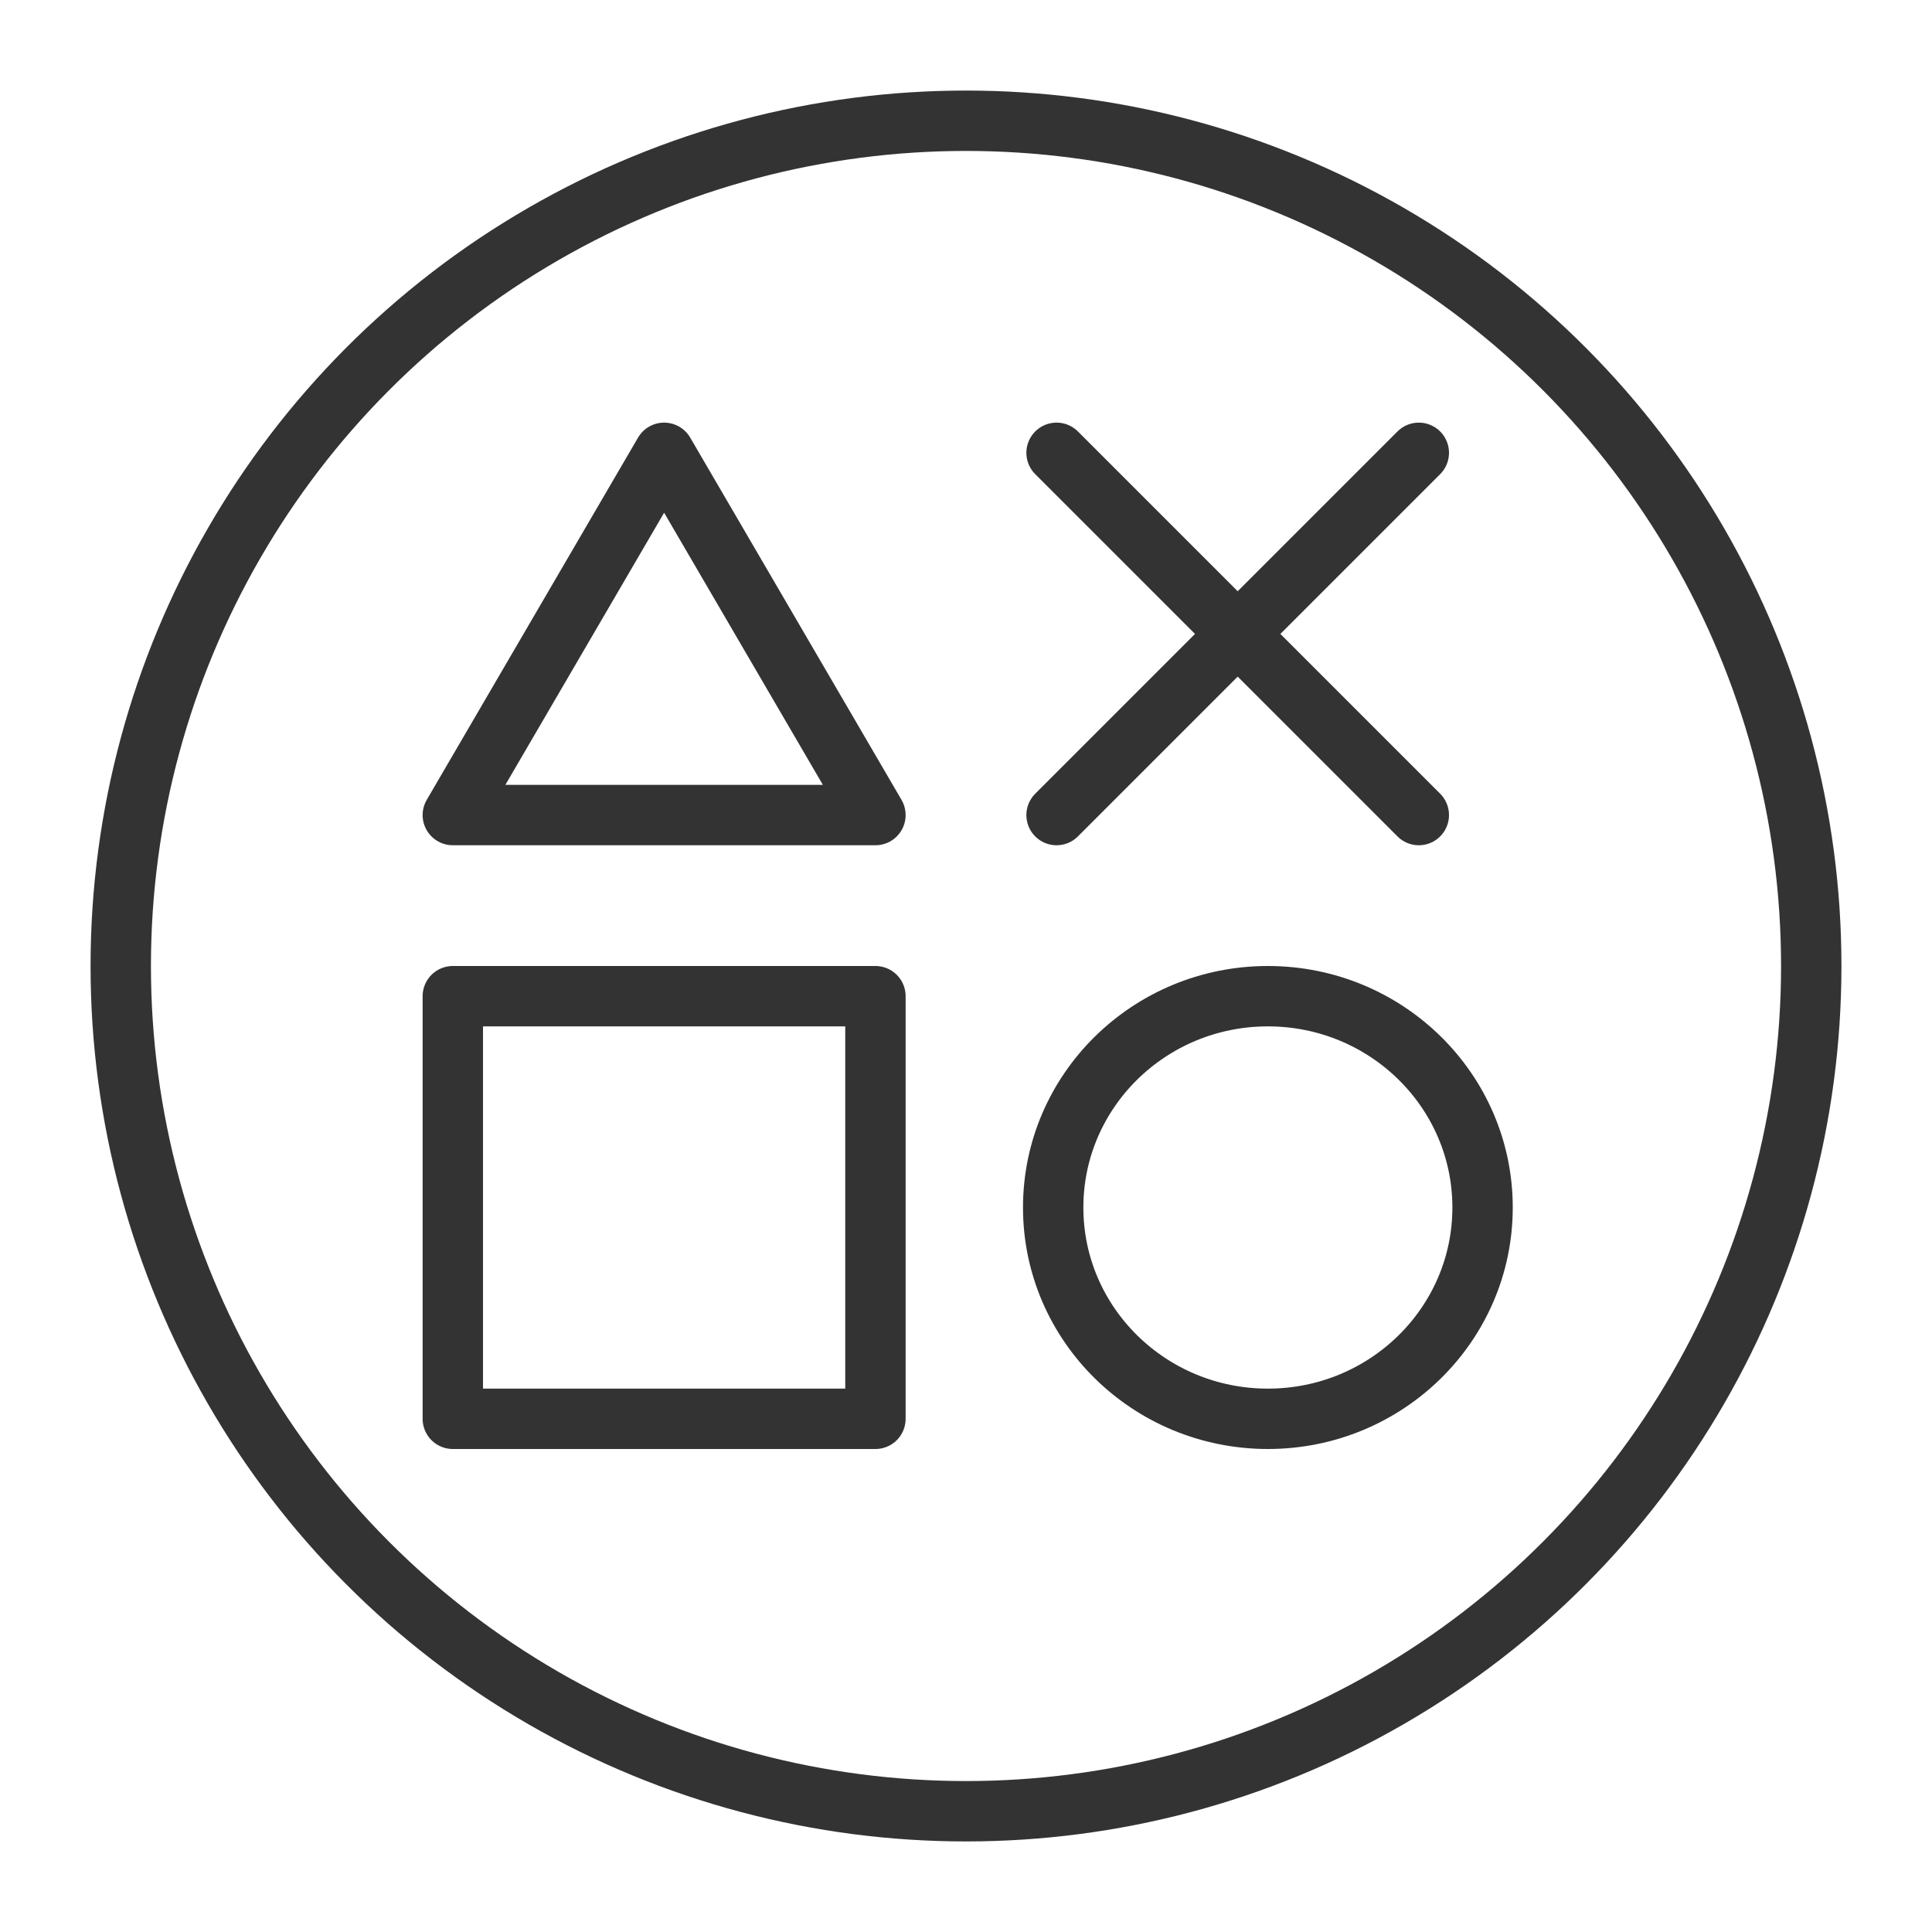 <svg xmlns="http://www.w3.org/2000/svg" viewBox="0 0 32 32"><g stroke="#333" stroke-linecap="round" stroke-linejoin="round" stroke-miterlimit="10" fill="none"><circle cx="16" cy="16" r="14"/><path d="M7.5 16.5h7v7h-7z"/><ellipse cx="21" cy="20" rx="3.556" ry="3.5"/><path d="M7.5 13.5l3.5-6 3.5 6zm10-6l6 6m-6 0l6-6"/></g></svg>